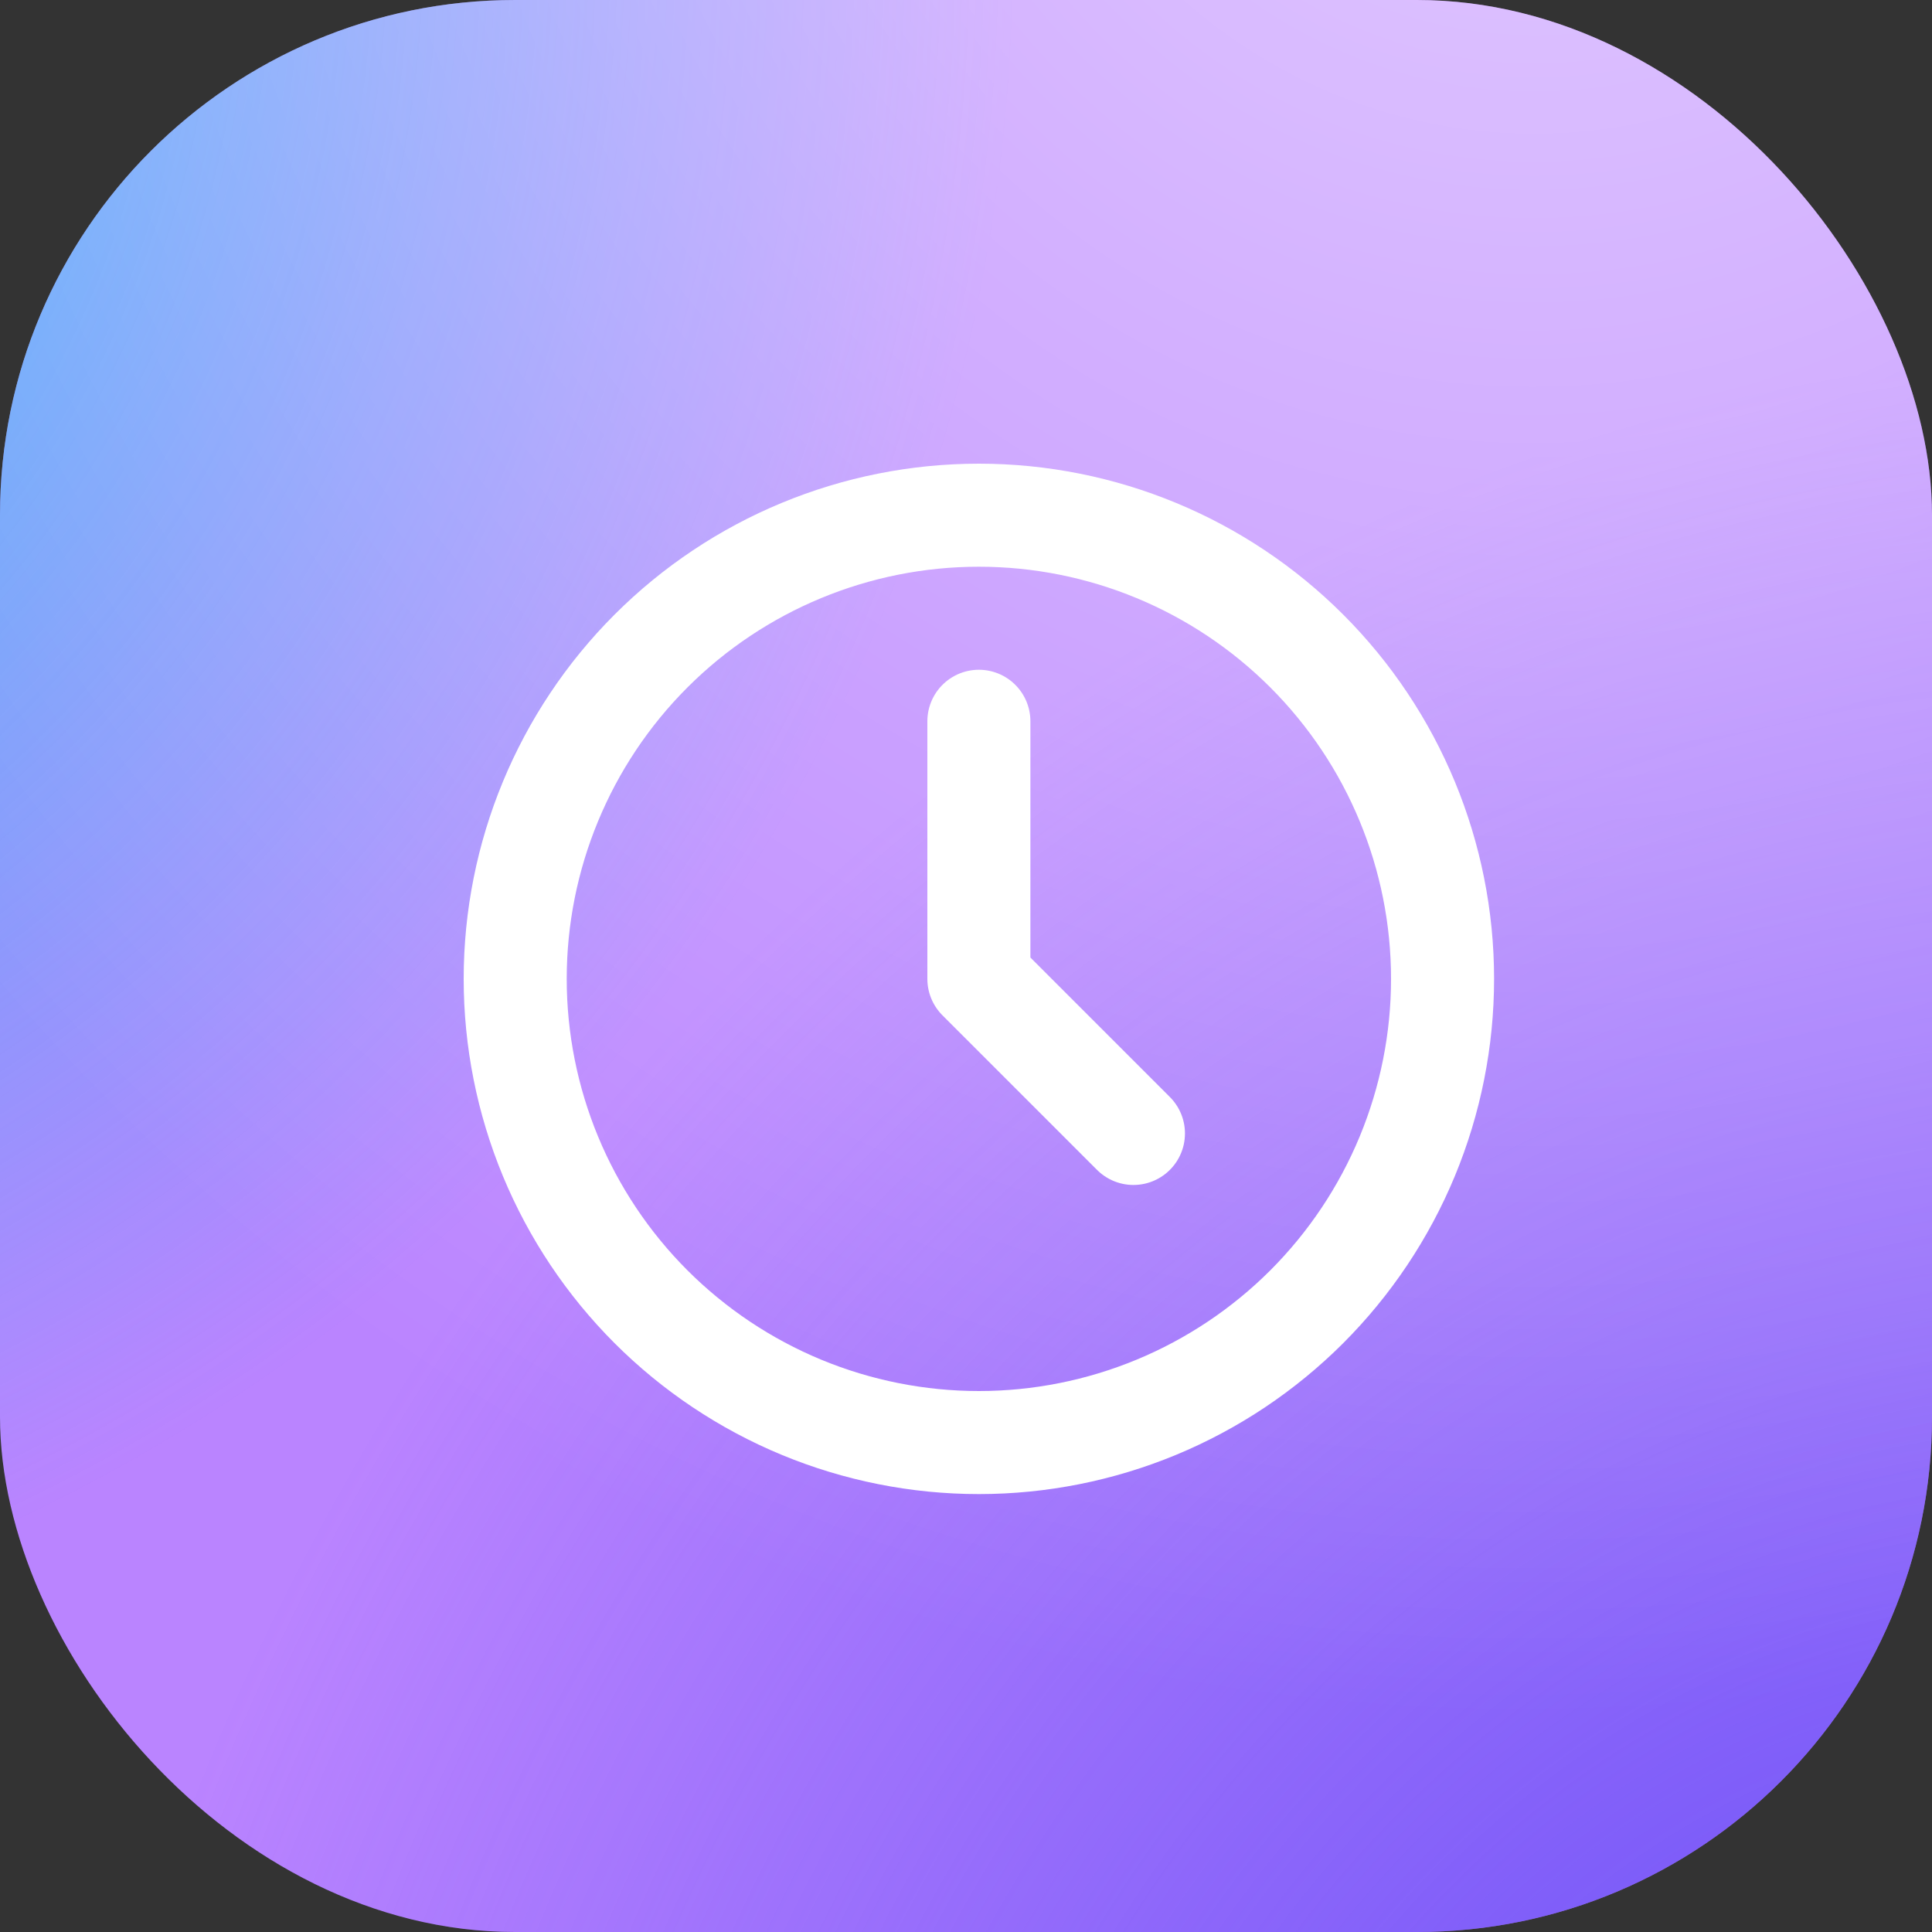 <svg width="75" height="75" viewBox="0 0 75 75" fill="none" xmlns="http://www.w3.org/2000/svg">
<rect x="0" y="0" width="75" height="75" fill="#333333" stroke="none"/>
<rect width="75" height="75" rx="20" fill="#BA84FF"/>
<rect width="75" height="75" rx="20" fill="url(#paint0_radial_35_79)"/>
<rect width="75" height="75" rx="20" fill="url(#paint1_radial_35_79)"/>
<rect width="75" height="75" rx="20" fill="url(#paint2_radial_35_79)" fill-opacity="0.6"/>
<path d="M20 38C20 40.364 20.466 42.704 21.37 44.888C22.275 47.072 23.601 49.056 25.272 50.728C26.944 52.399 28.928 53.725 31.112 54.63C33.296 55.534 35.636 56 38 56C40.364 56 42.704 55.534 44.888 54.63C47.072 53.725 49.056 52.399 50.728 50.728C52.399 49.056 53.725 47.072 54.63 44.888C55.534 42.704 56 40.364 56 38C56 33.226 54.104 28.648 50.728 25.272C47.352 21.896 42.774 20 38 20C33.226 20 28.648 21.896 25.272 25.272C21.896 28.648 20 33.226 20 38Z" stroke="white" stroke-width="4" stroke-linecap="round" stroke-linejoin="round"/>
<path d="M38 28V38L44 44" stroke="white" stroke-width="4" stroke-linecap="round" stroke-linejoin="round"/>
<defs>
<radialGradient id="paint0_radial_35_79" cx="0" cy="0" r="1" gradientUnits="userSpaceOnUse" gradientTransform="translate(79.22 101.471) rotate(-79.602) scale(88.501 77.503)">
<stop stop-color="#5A46F5"/>
<stop offset="1" stop-color="#5A46F5" stop-opacity="0"/>
</radialGradient>
<radialGradient id="paint1_radial_35_79" cx="0" cy="0" r="1" gradientUnits="userSpaceOnUse" gradientTransform="translate(-30.494 -4.533) rotate(-41.121) scale(68.926 71.285)">
<stop stop-color="#17CAF5"/>
<stop offset="1" stop-color="#17CAF5" stop-opacity="0"/>
</radialGradient>
<radialGradient id="paint2_radial_35_79" cx="0" cy="0" r="1" gradientUnits="userSpaceOnUse" gradientTransform="translate(59.341 -16.071) rotate(101.592) scale(82.03 79.844)">
<stop stop-color="white"/>
<stop offset="1" stop-color="white" stop-opacity="0"/>
</radialGradient>
</defs>
</svg>
